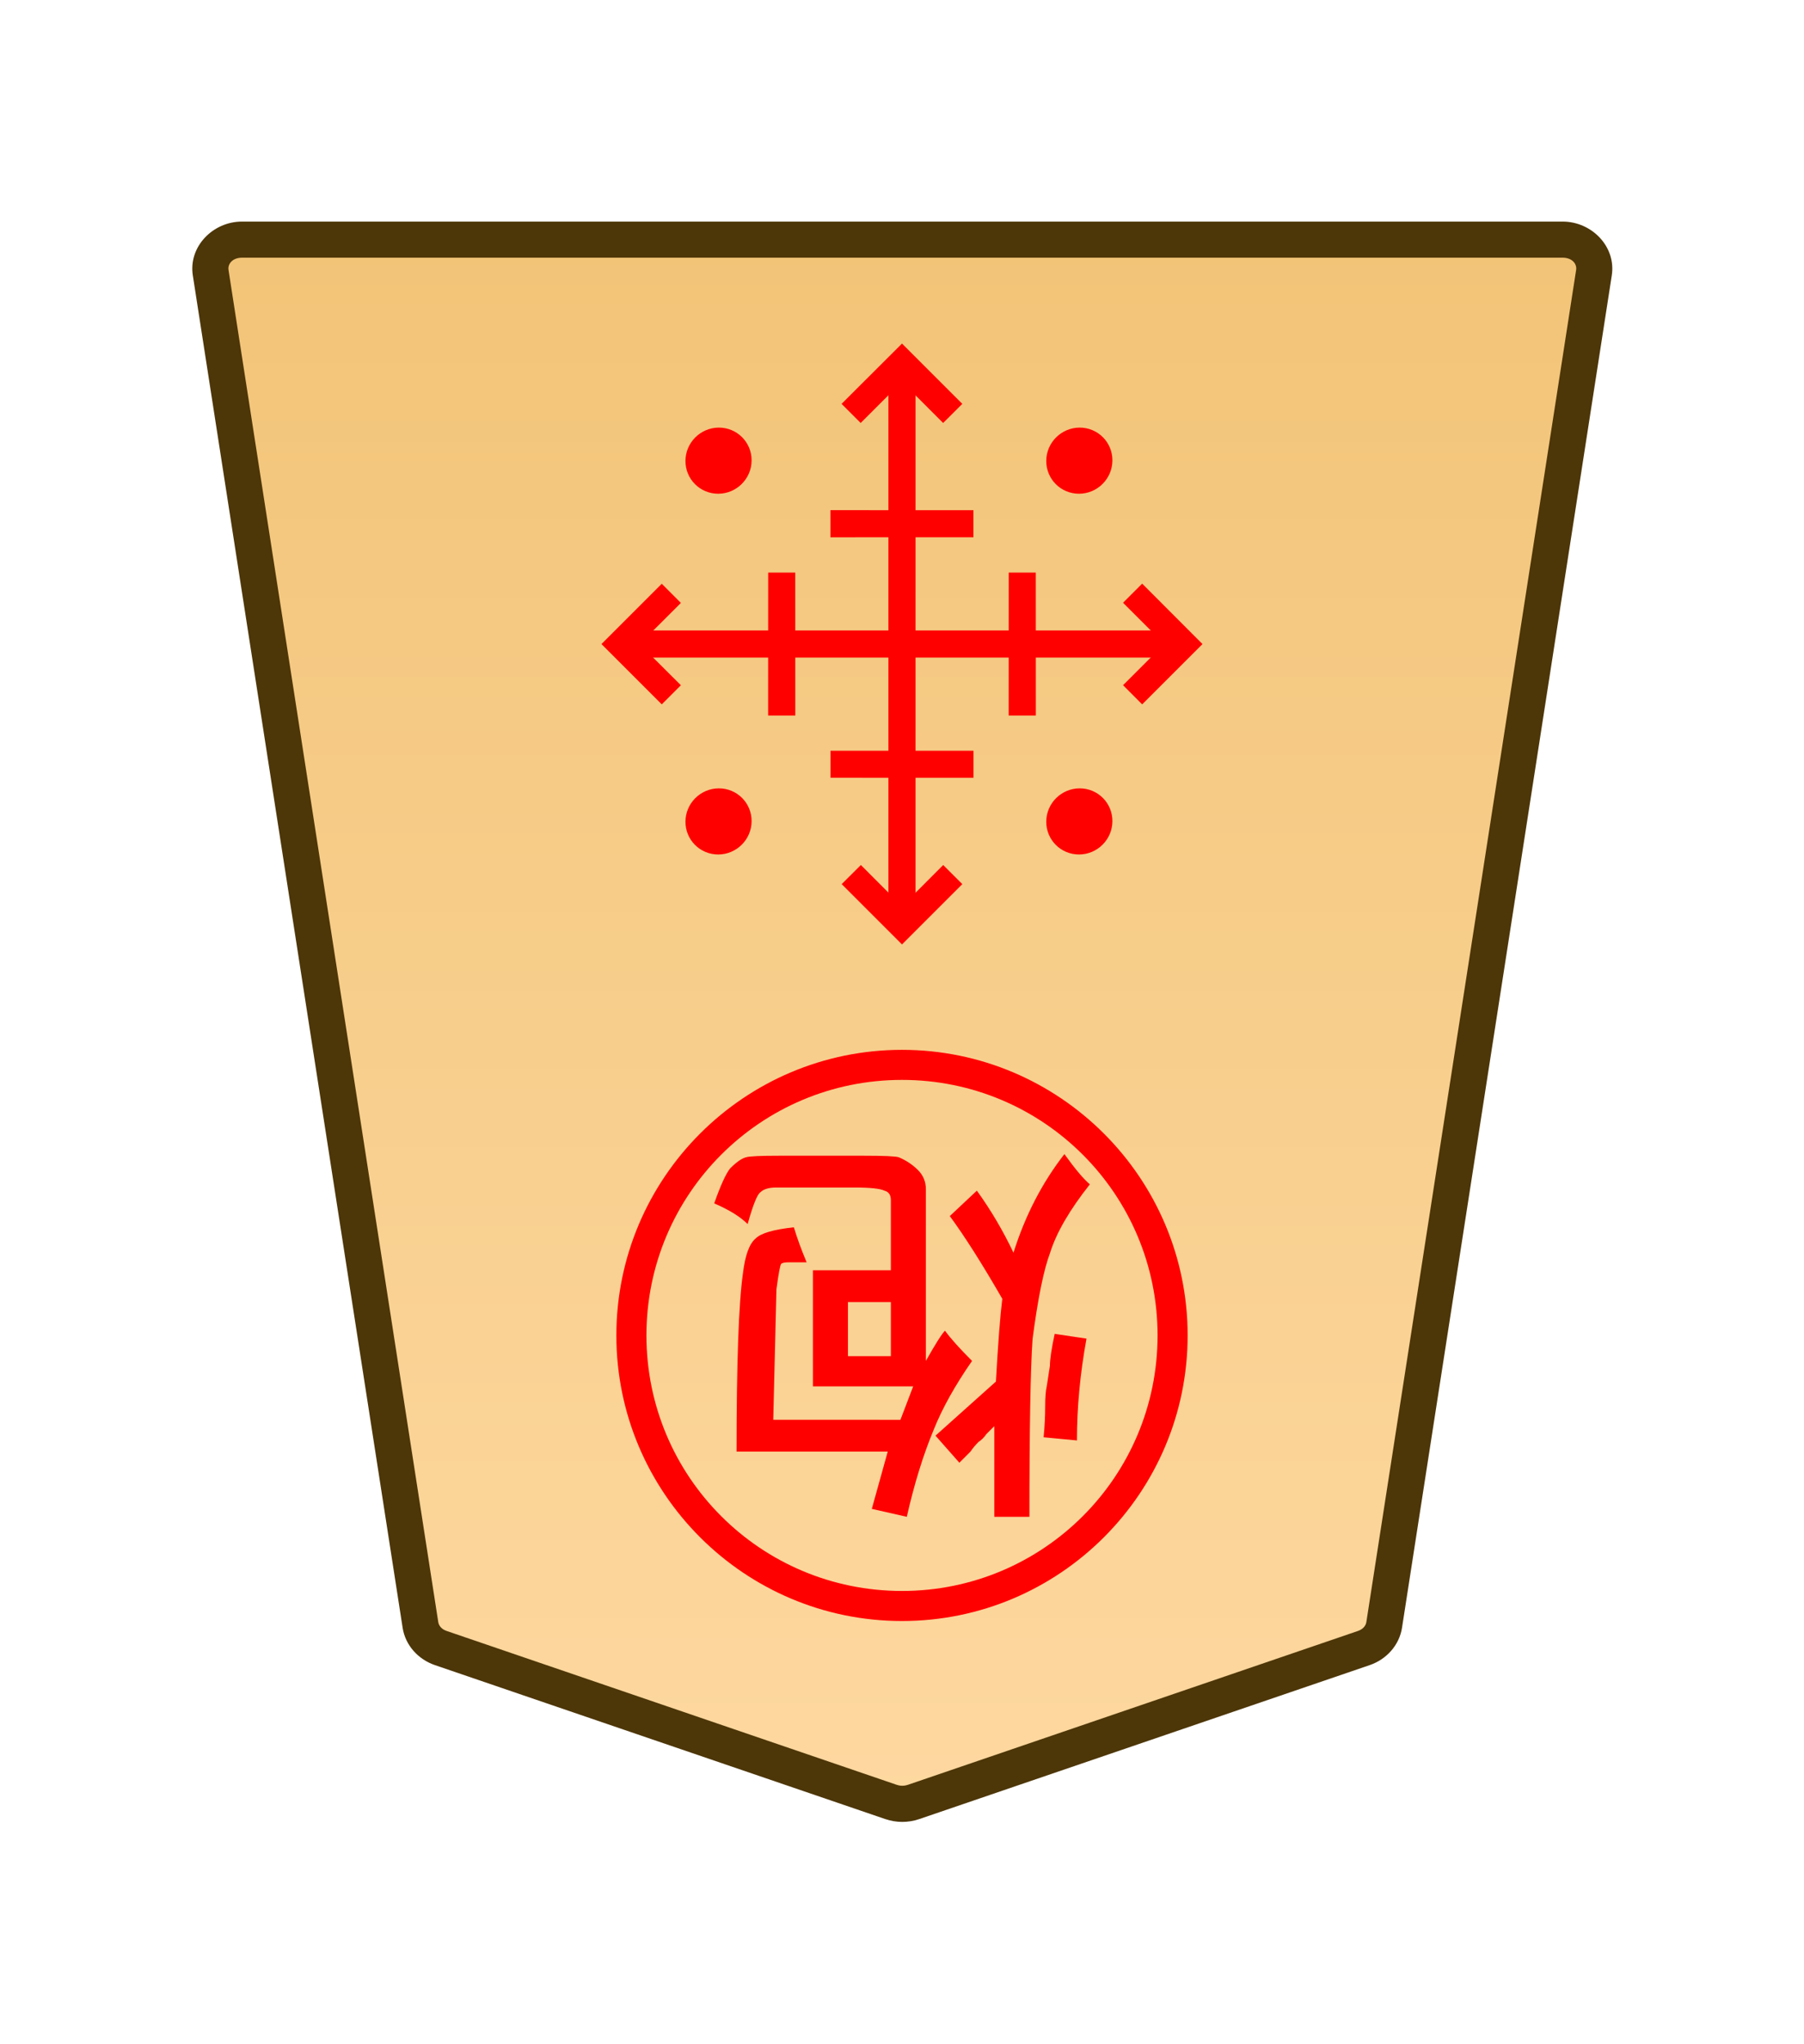 <?xml version="1.0" encoding="UTF-8" standalone="no"?>
<!-- Created with Inkscape (http://www.inkscape.org/) -->

<svg
   width="30mm"
   height="34mm"
   viewBox="0 0 30 34"
   version="1.1"
   id="svg1"
   xmlns:xlink="http://www.w3.org/1999/xlink"
   xmlns="http://www.w3.org/2000/svg"
   xmlns:svg="http://www.w3.org/2000/svg">
  <defs
     id="defs1">
    <linearGradient
       id="linearGradient22">
      <stop
         style="stop-color:#ffdba6;stop-opacity:1;"
         offset="0"
         id="stop21" />
      <stop
         style="stop-color:#f2c478;stop-opacity:1;"
         offset="1"
         id="stop22" />
    </linearGradient>
    <clipPath
       clipPathUnits="userSpaceOnUse"
       id="clipPath1360-9-0-1-9">
      <path
         d="M 0,2834.646 H 2834.646 V 0 H 0 Z"
         transform="translate(-531.981,-1475.178)"
         id="path1360-2-7-7-5" />
    </clipPath>
    <clipPath
       clipPathUnits="userSpaceOnUse"
       id="clipPath2004-1-8-2-55-5-4-2-28-4-2-8-8-6">
      <path
         d="M 0,2834.646 H 2834.646 V 0 H 0 Z"
         transform="translate(-1148.797,-1175.612)"
         id="path2004-0-0-7-1-8-7-0-6-1-8-7-4-2" />
    </clipPath>
    <linearGradient
       xlink:href="#linearGradient22"
       id="linearGradient152"
       gradientUnits="userSpaceOnUse"
       gradientTransform="translate(289.842,-721.939)"
       x1="-343.53"
       y1="740.879"
       x2="-343.53"
       y2="655.839" />
  </defs>
  <g
     id="layer1"
     transform="translate(-180)">
    <g
       id="path18"
       clip-path="url(#clipPath1360-9-0-1-9)"
       transform="matrix(-0.353,0,0,0.353,187.329,27.41)">
      <path
         style="color:#000000;fill:url(#linearGradient152);stroke-miterlimit:10;-inkscape-stroke:none"
         d="m 0,0 -21.223,7.255 c -0.337,0.115 -0.707,0.115 -1.044,0 L -43.49,0 c -0.512,-0.175 -0.879,-0.592 -0.956,-1.088 L -54.328,-64.8 c -0.128,-0.823 0.569,-1.559 1.477,-1.559 h 31.106 31.106 c 0.907,0 1.605,0.736 1.477,1.559 L 0.955,-1.088 C 0.879,-0.592 0.512,-0.175 0,0"
         id="path33" />
      <path
         style="color:#000000;fill:#4d3608;stroke-miterlimit:10;-inkscape-stroke:none"
         d="m -52.852,-67.209 c -1.368,0 -2.528,1.177 -2.316,2.539 l 9.881,63.713 c 0.129,0.829 0.736,1.493 1.521,1.762 l 21.225,7.256 c 0.517,0.176 1.075,0.176 1.592,0 h 0.002 L 0.275,0.805 C 1.06,0.536 1.667,-0.127 1.795,-0.957 v -0.002 L 11.678,-64.67 c 0.212,-1.363 -0.949,-2.539 -2.316,-2.539 H -21.744 Z m 0,1.701 h 31.107 31.105 c 0.447,0 0.681,0.293 0.637,0.576 v 0.002 L 0.115,-1.217 c -0.025,0.161 -0.152,0.331 -0.391,0.412 L -21.498,6.451 v -0.002 c -0.157,0.054 -0.337,0.054 -0.494,0 v 0.002 l -21.223,-7.256 c -0.238,-0.082 -0.365,-0.251 -0.391,-0.414 l -9.883,-63.711 v -0.002 c -0.044,-0.284 0.188,-0.576 0.637,-0.576 z"
         id="path34" />
    </g>
    <path
       id="path19"
       d="m 0,0 c -0.423,-0.423 -1.109,-0.423 -1.532,0 -0.423,0.423 -0.423,1.109 0,1.532 0.423,0.423 1.109,0.423 1.532,0 C 0.423,1.109 0.423,0.423 0,0 Z"
       style="fill:#ff0000;fill-opacity:1;stroke:none;stroke-width:0.886;stroke-linecap:butt;stroke-linejoin:miter;stroke-miterlimit:10;stroke-dasharray:none;stroke-opacity:1"
       transform="matrix(-0.361,0.361,0.357,0.357,197.399,13.665)"
       clip-path="url(#clipPath2004-1-8-2-55-5-4-2-28-4-2-8-8-6)" />
    <path
       style="color:#000000;fill:#ff0000;stroke-width:0.353;stroke-miterlimit:10;-inkscape-stroke:none"
       d="m 195.225,6.032 v 9.358 h -0.451 V 6.032 Z"
       id="path20" />
    <path
       style="color:#000000;fill:#ff0000;stroke-width:0.353;stroke-miterlimit:10;-inkscape-stroke:none"
       d="m 199.679,10.486 v 0.451 h -9.358 v -0.451 z"
       id="path21" />
    <path
       style="color:#000000;fill:#ff0000;stroke-width:0.559;stroke-miterlimit:10;-inkscape-stroke:none"
       d="m 192.774,11.901 7.8e-4,-2.378 0.45,-2.6e-6 7.6e-4,2.378 z"
       id="path22" />
    <path
       style="color:#000000;fill:#ff0000;stroke-width:0.559;stroke-miterlimit:10;-inkscape-stroke:none"
       d="m 196.774,11.901 7.8e-4,-2.378 0.45,-2.6e-6 7.6e-4,2.378 z"
       id="path49" />
    <path
       style="color:#000000;fill:#ff0000;stroke-width:0.559;stroke-miterlimit:10;-inkscape-stroke:none"
       d="m 193.81,8.485 2.378,7.86e-4 1e-5,0.45 -2.378,7.589e-4 z"
       id="path50" />
    <path
       style="color:#000000;fill:#ff0000;stroke-width:0.559;stroke-miterlimit:10;-inkscape-stroke:none"
       d="m 196.189,12.486 v 0.451 l -2.378,-7.58e-4 v -0.45 z"
       id="path51" />
    <path
       style="color:#000000;fill:#ff0000;stroke-width:0.393;stroke-miterlimit:10;-inkscape-stroke:none"
       d="m 195.685,14.387 0.318,0.318 -1.003,1.003 -1.003,-1.003 0.319,-0.318 0.685,0.686 z"
       id="path52" />
    <path
       style="color:#000000;fill:#ff0000;stroke-width:0.393;stroke-miterlimit:10;-inkscape-stroke:none"
       d="m 195,5.714 1.003,1.003 -0.319,0.318 -0.685,-0.686 -0.686,0.686 -0.318,-0.318 z"
       id="path53" />
    <path
       style="color:#000000;fill:#ff0000;stroke-width:0.393;stroke-miterlimit:10;-inkscape-stroke:none"
       d="m 191.323,11.397 -0.318,0.318 -1.003,-1.003 1.003,-1.003 0.318,0.319 -0.686,0.685 z"
       id="path54" />
    <path
       style="color:#000000;fill:#ff0000;stroke-width:0.393;stroke-miterlimit:10;-inkscape-stroke:none"
       d="m 199.997,10.712 -1.003,1.003 -0.318,-0.319 0.686,-0.685 -0.686,-0.686 0.318,-0.318 z"
       id="path55" />
    <path
       id="path56"
       d="m 0,0 c -0.423,-0.423 -1.109,-0.423 -1.532,0 -0.423,0.423 -0.423,1.109 0,1.532 0.423,0.423 1.109,0.423 1.532,0 C 0.423,1.109 0.423,0.423 0,0 Z"
       style="fill:#ff0000;fill-opacity:1;stroke:none;stroke-width:0.886;stroke-linecap:butt;stroke-linejoin:miter;stroke-miterlimit:10;stroke-dasharray:none;stroke-opacity:1"
       transform="matrix(-0.361,0.361,0.357,0.357,191.399,13.665)"
       clip-path="url(#clipPath2004-1-8-2-55-5-4-2-28-4-2-8-8-6)" />
    <path
       id="path57"
       d="m 0,0 c -0.423,-0.423 -1.109,-0.423 -1.532,0 -0.423,0.423 -0.423,1.109 0,1.532 0.423,0.423 1.109,0.423 1.532,0 C 0.423,1.109 0.423,0.423 0,0 Z"
       style="fill:#ff0000;fill-opacity:1;stroke:none;stroke-width:0.886;stroke-linecap:butt;stroke-linejoin:miter;stroke-miterlimit:10;stroke-dasharray:none;stroke-opacity:1"
       transform="matrix(-0.361,0.361,0.357,0.357,197.399,7.665)"
       clip-path="url(#clipPath2004-1-8-2-55-5-4-2-28-4-2-8-8-6)" />
    <path
       id="path58"
       d="m 0,0 c -0.423,-0.423 -1.109,-0.423 -1.532,0 -0.423,0.423 -0.423,1.109 0,1.532 0.423,0.423 1.109,0.423 1.532,0 C 0.423,1.109 0.423,0.423 0,0 Z"
       style="fill:#ff0000;fill-opacity:1;stroke:none;stroke-width:0.886;stroke-linecap:butt;stroke-linejoin:miter;stroke-miterlimit:10;stroke-dasharray:none;stroke-opacity:1"
       transform="matrix(-0.361,0.361,0.357,0.357,191.399,7.665)"
       clip-path="url(#clipPath2004-1-8-2-55-5-4-2-28-4-2-8-8-6)" />
    <path
       style="fill:#ff0000;stroke-width:0.353"
       d="m 197.911,23.958 -0.556,-0.053 q 0.026,-0.265 0.026,-0.503 0,-0.238 0.026,-0.344 0.026,-0.159 0.053,-0.344 0,-0.159 0.079,-0.529 l 0.529,0.079 q -0.159,0.873 -0.159,1.693 z m -3.81,-2.302 v 0.9 h 0.714 v -0.9 z m 0.873,1.958 0.212,-0.556 h -1.667 V 21.127 h 1.296 v -1.164 q 0,-0.132 -0.106,-0.159 -0.106,-0.053 -0.503,-0.053 h -1.296 q -0.185,0 -0.265,0.079 -0.079,0.053 -0.212,0.529 -0.185,-0.185 -0.556,-0.344 0.159,-0.45 0.265,-0.582 0.159,-0.159 0.265,-0.185 0.079,-0.026 0.556,-0.026 h 1.402 q 0.503,0 0.582,0.026 0.185,0.079 0.318,0.212 0.132,0.132 0.132,0.318 v 2.857 q 0.238,-0.423 0.318,-0.503 0.132,0.185 0.45,0.503 -0.423,0.609 -0.635,1.138 -0.265,0.635 -0.45,1.455 l -0.582,-0.132 0.265,-0.953 h -2.514 q 0,-2.222 0.106,-2.963 0.053,-0.45 0.212,-0.582 0.132,-0.132 0.635,-0.185 0.079,0.265 0.212,0.582 h -0.291 q -0.106,0 -0.132,0.026 -0.026,0.026 -0.079,0.423 0,0 -0.053,2.17 z m 2.143,1.614 h -0.582 v -1.508 q -0.079,0.079 -0.132,0.132 -0.053,0.079 -0.132,0.132 -0.079,0.079 -0.132,0.159 -0.079,0.079 -0.185,0.185 l -0.397,-0.45 1.005,-0.9 q 0.053,-0.953 0.106,-1.376 -0.503,-0.873 -0.873,-1.376 l 0.45,-0.423 q 0.344,0.476 0.609,1.032 0.291,-0.926 0.847,-1.64 0.265,0.37 0.423,0.503 -0.503,0.635 -0.661,1.138 -0.159,0.423 -0.291,1.429 -0.053,0.741 -0.053,2.963 z"
       id="text58"
       aria-label="炮" />
    <path
       style="color:#000000;fill:#ff0000;-inkscape-stroke:none"
       d="m 195,26.961 c 2.62,0 4.75,-2.13 4.75,-4.75 0,-2.62 -2.13,-4.75 -4.75,-4.75 -2.62,-10e-7 -4.75,2.13 -4.75,4.75 0,2.62 2.13,4.75 4.75,4.75 z m 0,-0.5 c -2.35,0 -4.25,-1.9 -4.25,-4.25 0,-2.35 1.9,-4.25 4.25,-4.25 2.35,0 4.25,1.9 4.25,4.25 0,2.35 -1.9,4.25 -4.25,4.25 z"
       id="circle58" />
  </g>
</svg>
